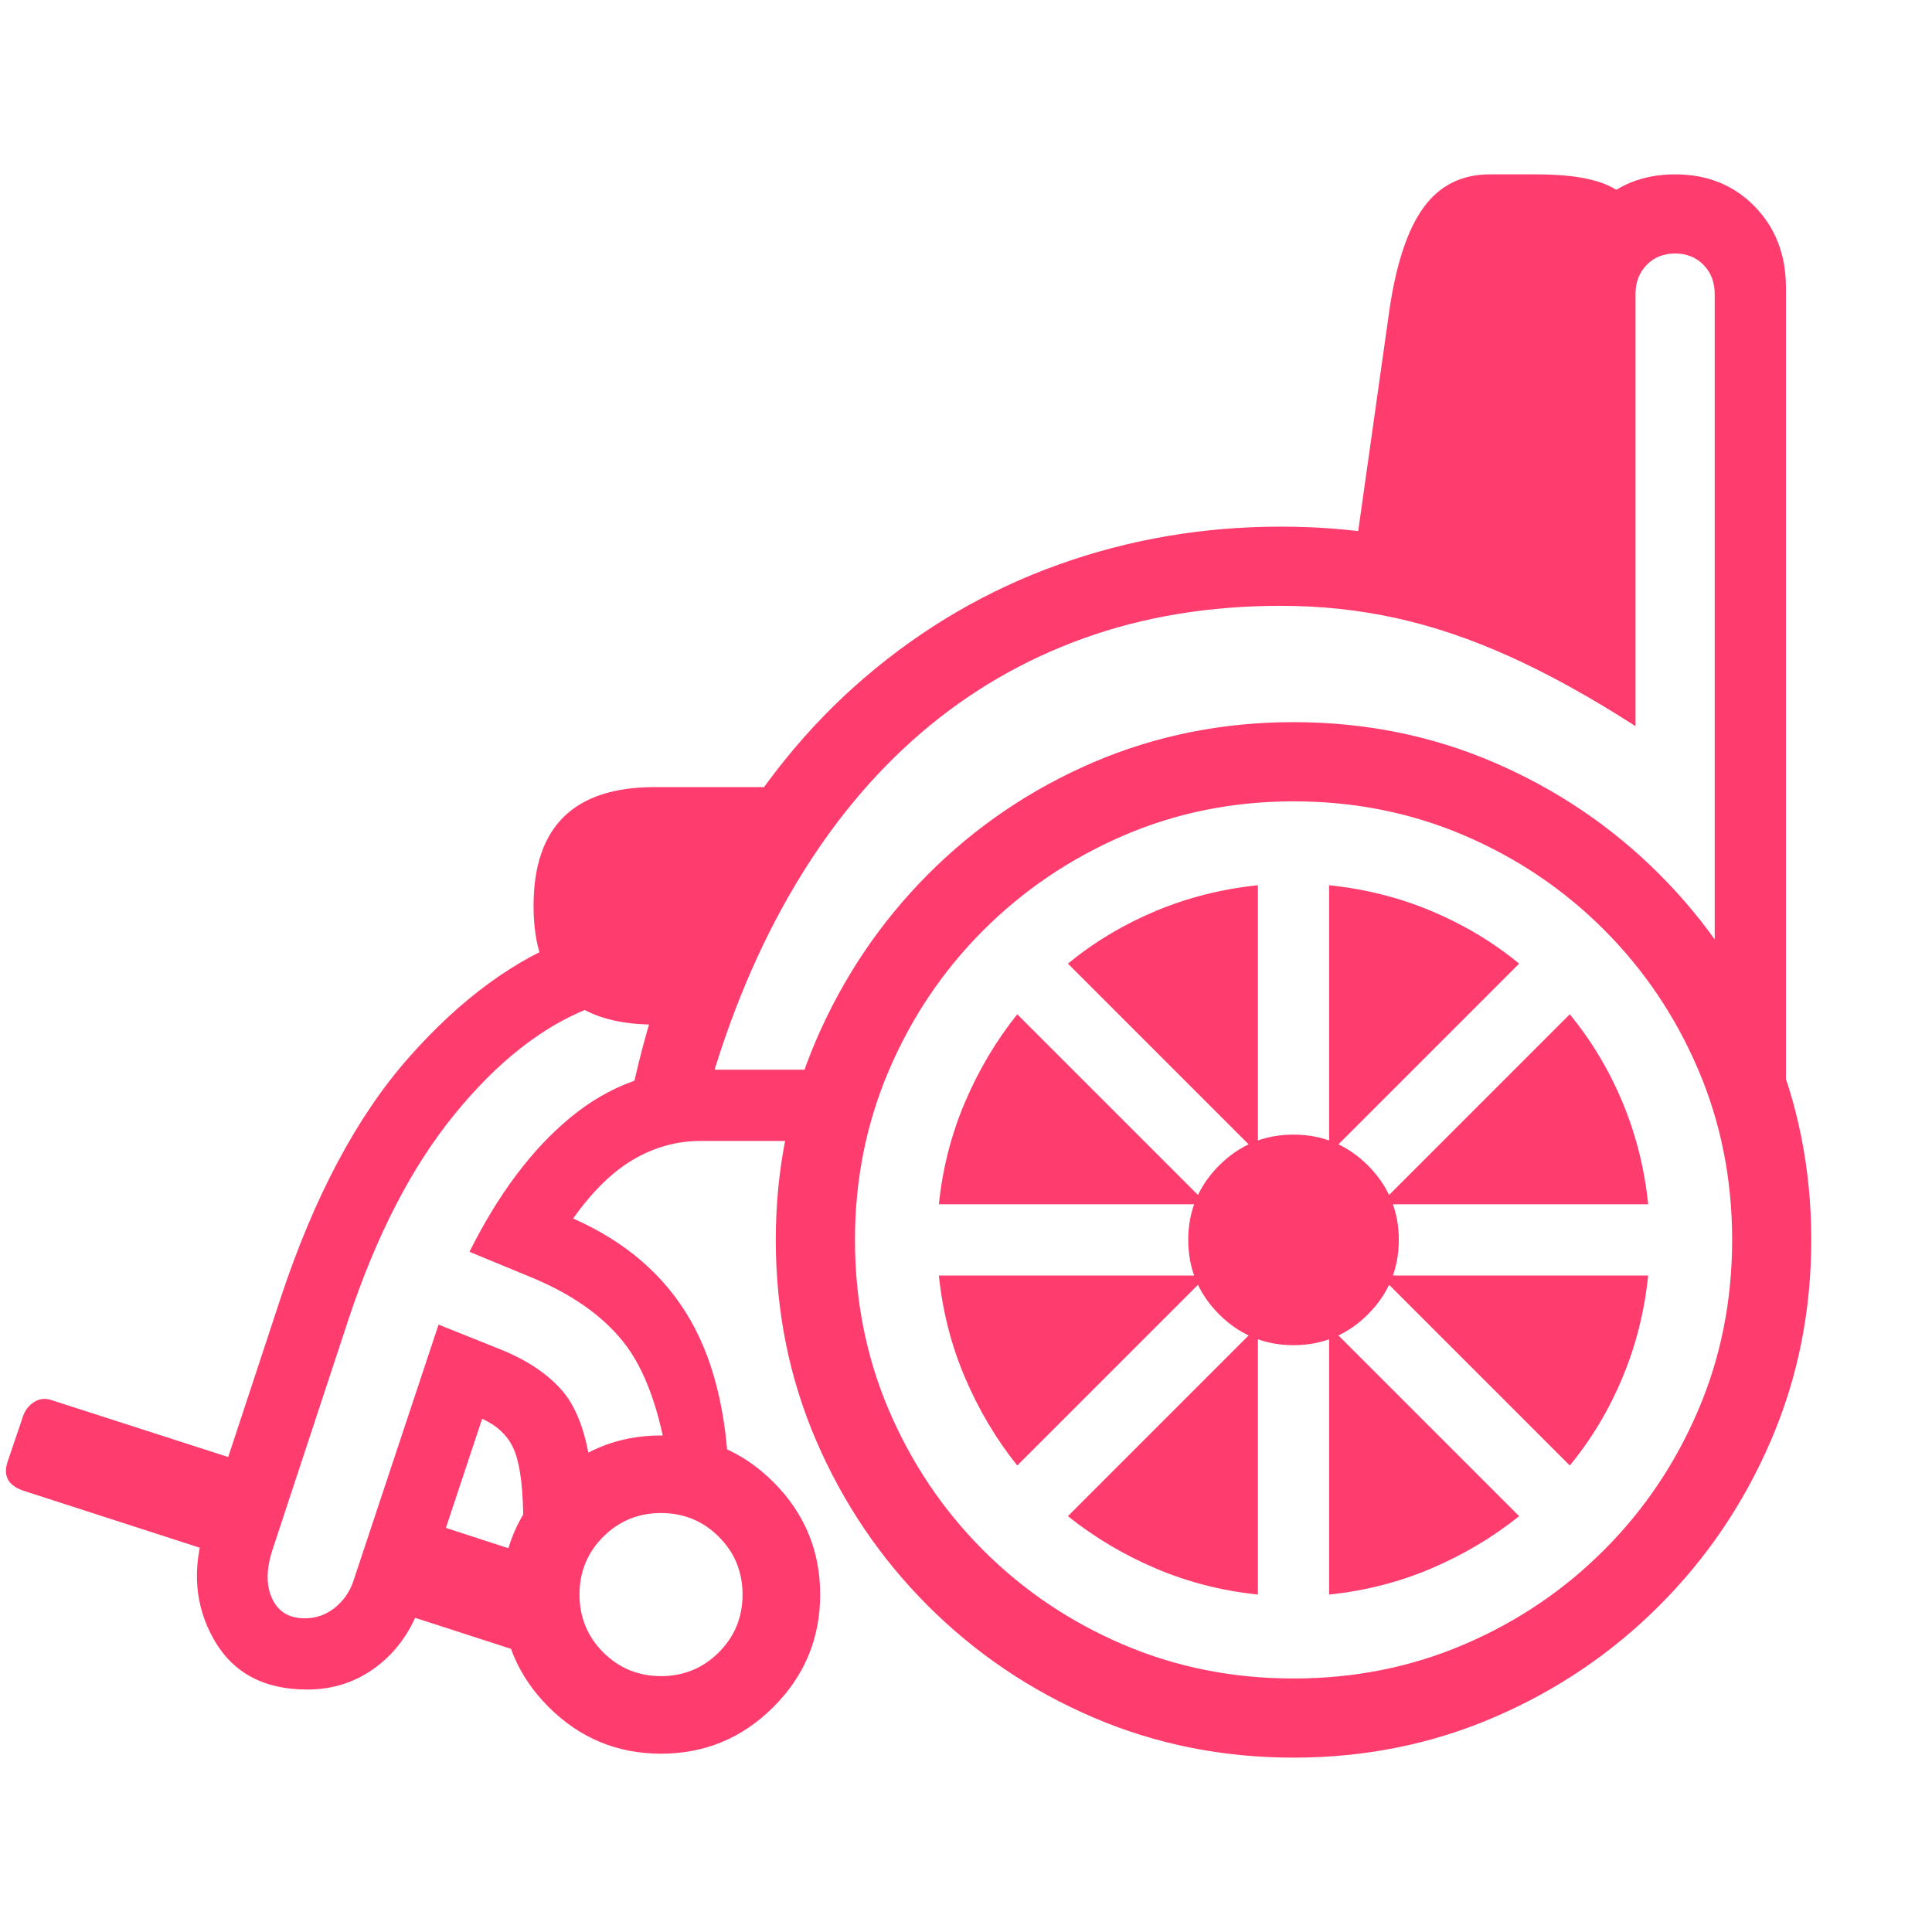 <svg version="1.1" xmlns="http://www.w3.org/2000/svg" style="fill:rgba(0,0,0,1.0)" width="256" height="256" viewBox="0 0 38.133 31.25"><path fill="rgb(255, 60, 110)" d="M35.25 20.141 L33.844 15.266 L33.844 2.359 C33.844 2.13 33.771 1.94 33.625 1.789 C33.479 1.638 33.292 1.562 33.062 1.562 C32.833 1.562 32.646 1.638 32.5 1.789 C32.354 1.94 32.281 2.13 32.281 2.359 L32.281 10.891 C31.406 10.328 30.583 9.872 29.812 9.523 C29.042 9.174 28.289 8.919 27.555 8.758 C26.82 8.596 26.063 8.516 25.281 8.516 C23.875 8.516 22.578 8.729 21.391 9.156 C20.203 9.583 19.133 10.206 18.18 11.023 C17.227 11.841 16.396 12.846 15.688 14.039 C14.979 15.232 14.406 16.594 13.969 18.125 L12.375 18.594 C12.74 16.687 13.328 15.01 14.141 13.562 C14.953 12.115 15.932 10.901 17.078 9.922 C18.224 8.943 19.495 8.203 20.891 7.703 C22.286 7.203 23.75 6.953 25.281 6.953 C25.958 6.953 26.617 7.003 27.258 7.102 C27.898 7.201 28.521 7.346 29.125 7.539 C29.729 7.732 30.312 7.969 30.875 8.25 L30.875 2.234 C30.875 1.589 31.081 1.055 31.492 0.633 C31.904 0.211 32.427 -0 33.062 -0 C33.698 -0 34.221 0.211 34.633 0.633 C35.044 1.055 35.25 1.589 35.25 2.234 Z M4.578 27.312 L0.469 25.984 C0.156 25.88 0.052 25.682 0.156 25.391 L0.453 24.516 C0.495 24.391 0.57 24.294 0.68 24.227 C0.789 24.159 0.911 24.151 1.047 24.203 L5.219 25.547 Z M10.25 29.156 L7.547 28.281 L8.188 26.516 L10.828 27.375 Z M13.047 31.172 C12.182 31.172 11.443 30.865 10.828 30.25 C10.214 29.635 9.906 28.896 9.906 28.031 C9.906 27.167 10.214 26.427 10.828 25.812 C11.443 25.198 12.182 24.891 13.047 24.891 C13.911 24.891 14.651 25.198 15.266 25.812 C15.88 26.427 16.188 27.167 16.188 28.031 C16.188 28.896 15.88 29.635 15.266 30.25 C14.651 30.865 13.911 31.172 13.047 31.172 Z M13.047 29.641 C13.495 29.641 13.875 29.484 14.188 29.172 C14.5 28.859 14.656 28.479 14.656 28.031 C14.656 27.583 14.5 27.203 14.188 26.891 C13.875 26.578 13.495 26.422 13.047 26.422 C12.599 26.422 12.219 26.578 11.906 26.891 C11.594 27.203 11.438 27.583 11.438 28.031 C11.438 28.479 11.594 28.859 11.906 29.172 C12.219 29.484 12.599 29.641 13.047 29.641 Z M6.062 29.906 C5.208 29.906 4.594 29.576 4.219 28.914 C3.844 28.253 3.786 27.516 4.047 26.703 L5.531 22.203 C6.198 20.182 7.044 18.591 8.07 17.43 C9.096 16.268 10.177 15.479 11.312 15.062 L11.641 16.453 C10.703 16.818 9.813 17.518 8.969 18.555 C8.125 19.591 7.427 20.943 6.875 22.609 L5.391 27.109 C5.255 27.505 5.247 27.836 5.367 28.102 C5.487 28.367 5.703 28.5 6.016 28.5 C6.234 28.5 6.43 28.432 6.602 28.297 C6.773 28.161 6.896 27.99 6.969 27.781 L8.656 22.703 L9.828 23.172 C10.359 23.38 10.773 23.648 11.07 23.977 C11.367 24.305 11.562 24.812 11.656 25.5 L10.328 26.625 C10.328 25.979 10.273 25.51 10.164 25.219 C10.055 24.927 9.839 24.708 9.516 24.562 L8.312 28.188 C8.135 28.719 7.846 29.138 7.445 29.445 C7.044 29.753 6.583 29.906 6.062 29.906 Z M14.391 26.109 L13.188 25.469 C13.021 24.385 12.727 23.578 12.305 23.047 C11.883 22.516 11.26 22.083 10.438 21.75 L9.266 21.266 C9.839 20.12 10.505 19.234 11.266 18.609 C12.026 17.984 12.88 17.672 13.828 17.672 L16.641 17.672 L16.375 19.078 L13.828 19.078 C13.359 19.078 12.917 19.201 12.5 19.445 C12.083 19.69 11.688 20.078 11.312 20.609 C12.354 21.068 13.128 21.74 13.633 22.625 C14.138 23.51 14.391 24.672 14.391 26.109 Z M20.078 25.484 C19.661 24.964 19.318 24.385 19.047 23.75 C18.776 23.115 18.604 22.443 18.531 21.734 L23.828 21.734 Z M24.828 28.031 C24.12 27.958 23.448 27.786 22.812 27.516 C22.177 27.245 21.599 26.901 21.078 26.484 L24.828 22.734 Z M12.922 16.781 C11.328 16.781 10.531 16 10.531 14.438 C10.531 12.875 11.328 12.094 12.922 12.094 L15.594 12.094 L13.719 16.781 Z M18.531 20.328 C18.604 19.62 18.776 18.948 19.047 18.312 C19.318 17.677 19.661 17.099 20.078 16.578 L23.828 20.328 Z M26.234 28.031 L26.234 22.734 L29.984 26.484 C29.464 26.901 28.885 27.245 28.25 27.516 C27.615 27.786 26.943 27.958 26.234 28.031 Z M25.531 31.25 C24.125 31.25 22.805 30.984 21.57 30.453 C20.336 29.922 19.25 29.188 18.312 28.25 C17.375 27.312 16.641 26.227 16.109 24.992 C15.578 23.758 15.312 22.438 15.312 21.031 C15.312 19.635 15.578 18.32 16.109 17.086 C16.641 15.852 17.375 14.763 18.312 13.82 C19.25 12.878 20.336 12.141 21.57 11.609 C22.805 11.078 24.125 10.812 25.531 10.812 C26.938 10.812 28.258 11.078 29.492 11.609 C30.727 12.141 31.812 12.875 32.75 13.812 C33.688 14.75 34.422 15.836 34.953 17.07 C35.484 18.305 35.75 19.625 35.75 21.031 C35.75 22.438 35.484 23.758 34.953 24.992 C34.422 26.227 33.688 27.312 32.75 28.25 C31.812 29.188 30.727 29.922 29.492 30.453 C28.258 30.984 26.938 31.25 25.531 31.25 Z M25.531 29.688 C26.729 29.688 27.852 29.464 28.898 29.016 C29.945 28.568 30.865 27.948 31.656 27.156 C32.448 26.365 33.068 25.445 33.516 24.398 C33.964 23.352 34.188 22.229 34.188 21.031 C34.188 19.833 33.964 18.711 33.516 17.664 C33.068 16.617 32.448 15.698 31.656 14.906 C30.865 14.115 29.945 13.495 28.898 13.047 C27.852 12.599 26.729 12.375 25.531 12.375 C24.333 12.375 23.211 12.602 22.164 13.055 C21.117 13.508 20.198 14.13 19.406 14.922 C18.615 15.714 17.995 16.633 17.547 17.68 C17.099 18.727 16.875 19.844 16.875 21.031 C16.875 22.229 17.099 23.352 17.547 24.398 C17.995 25.445 18.615 26.365 19.406 27.156 C20.198 27.948 21.117 28.568 22.164 29.016 C23.211 29.464 24.333 29.688 25.531 29.688 Z M25.531 23.109 C24.958 23.109 24.469 22.906 24.062 22.5 C23.656 22.094 23.453 21.604 23.453 21.031 C23.453 20.458 23.656 19.969 24.062 19.562 C24.469 19.156 24.958 18.953 25.531 18.953 C26.104 18.953 26.594 19.156 27 19.562 C27.406 19.969 27.609 20.458 27.609 21.031 C27.609 21.604 27.406 22.094 27 22.5 C26.594 22.906 26.104 23.109 25.531 23.109 Z M24.828 19.328 L21.078 15.578 C21.599 15.151 22.177 14.805 22.812 14.539 C23.448 14.273 24.12 14.104 24.828 14.031 Z M30.984 25.484 L27.234 21.734 L32.531 21.734 C32.458 22.443 32.289 23.115 32.023 23.75 C31.758 24.385 31.411 24.964 30.984 25.484 Z M27.234 20.328 L30.984 16.578 C31.411 17.099 31.758 17.677 32.023 18.312 C32.289 18.948 32.458 19.62 32.531 20.328 Z M26.234 19.328 L26.234 14.031 C26.943 14.104 27.615 14.273 28.25 14.539 C28.885 14.805 29.464 15.151 29.984 15.578 Z M31.438 8.812 L26.672 8 L27.422 2.688 C27.557 1.76 27.784 1.081 28.102 0.648 C28.419 0.216 28.854 -0 29.406 -0 L30.328 -0 C30.88 -0 31.312 0.057 31.625 0.172 C31.938 0.286 32.198 0.49 32.406 0.781 Z M38.25 26.562" /></svg>